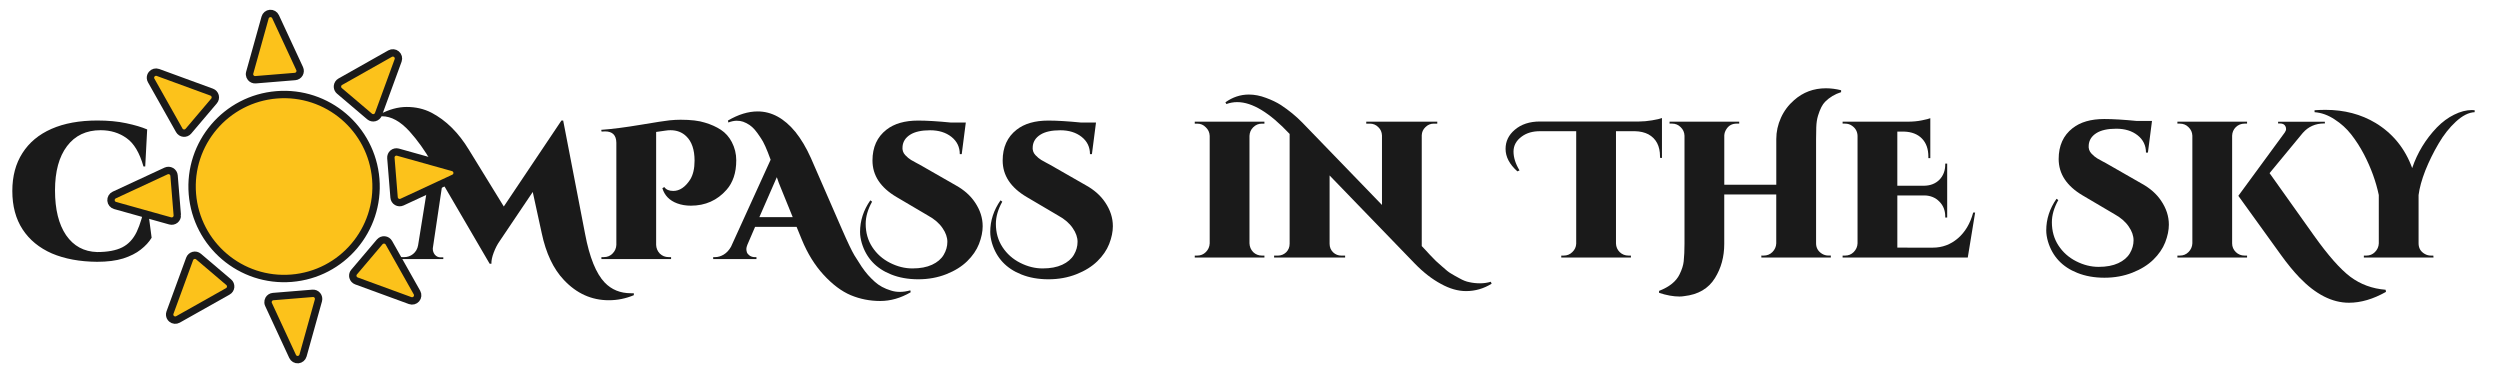 <?xml version="1.0" encoding="UTF-8" standalone="no"?>
<!-- Created with Inkscape (http://www.inkscape.org/) -->

<svg
   width="167.746mm"
   height="24.955mm"
   viewBox="0 0 169.75 25.253"
   version="1.1"
   id="svg5"
   inkscape:version="1.2.2 (b0a8486541, 2022-12-01)"
   sodipodi:docname="line.svg"
   xml:space="preserve"
   xmlns:inkscape="http://www.inkscape.org/namespaces/inkscape"
   xmlns:sodipodi="http://sodipodi.sourceforge.net/DTD/sodipodi-0.dtd"
   xmlns="http://www.w3.org/2000/svg"
   xmlns:svg="http://www.w3.org/2000/svg"><sodipodi:namedview
     id="namedview7"
     pagecolor="#ffffff"
     bordercolor="#666666"
     borderopacity="1.0"
     inkscape:showpageshadow="2"
     inkscape:pageopacity="0.0"
     inkscape:pagecheckerboard="0"
     inkscape:deskcolor="#d1d1d1"
     inkscape:document-units="mm"
     showgrid="false"
     inkscape:zoom="1.810627"
     inkscape:cx="507.00668"
     inkscape:cy="25.957859"
     inkscape:window-width="1561"
     inkscape:window-height="1055"
     inkscape:window-x="2279"
     inkscape:window-y="0"
     inkscape:window-maximized="1"
     inkscape:current-layer="layer1" /><defs
     id="defs2" /><g
     inkscape:label="Layer 1"
     inkscape:groupmode="layer"
     id="layer1"
     transform="translate(-41.153,-142.645)"><g
       aria-label="IN THE SKY"
       id="text366"
       style="font-weight:bold;font-size:13.175px;line-height:100%;font-family:'Cinzel Decorative';-inkscape-font-specification:'Cinzel Decorative Bold';font-variant-ligatures:historical-ligatures;font-variant-numeric:lining-nums tabular-nums slashed-zero;font-feature-settings:'ss06';fill:#1a1a1a;stroke-width:1.66;stroke-linecap:round;stroke-linejoin:round"
       transform="translate(82.473,-15.001)"><path
         d="m 39.804,166.041 v -0.132 h 4.73 v 0.132 h -0.171 q -0.343,0 -0.593,0.25 -0.237,0.237 -0.25,0.58 v 7.299 q 0.013,0.343 0.25,0.593 0.25,0.237 0.593,0.237 h 0.171 v 0.132 h -4.73 v -0.132 h 0.171 q 0.343,0 0.58,-0.237 0.25,-0.25 0.263,-0.593 v -7.299 q -0.013,-0.343 -0.263,-0.58 -0.237,-0.25 -0.58,-0.25 z"
         style="font-weight:900;font-family:Cinzel;-inkscape-font-specification:'Cinzel Heavy'"
         id="path305" /><path
         d="m 59.961,176.91 q -0.804,0.501 -1.739,0.501 -0.817,0 -1.7,-0.487 -0.909,-0.487 -1.779,-1.383 l -5.784,-5.981 v 4.638 q 0,0.343 0.237,0.58 0.237,0.224 0.567,0.224 h 0.25 v 0.132 h -4.822 v -0.132 h 0.25 q 0.329,0 0.567,-0.224 0.237,-0.237 0.237,-0.58 v -7.457 q -2.029,-2.161 -3.557,-2.161 -0.382,0 -0.738,0.132 l -0.066,-0.119 q 0.738,-0.527 1.594,-0.527 0.567,0 1.159,0.224 0.58,0.211 1.014,0.487 0.817,0.54 1.449,1.186 l 5.415,5.599 v -4.717 q -0.013,-0.343 -0.25,-0.567 -0.237,-0.237 -0.567,-0.237 h -0.25 v -0.132 h 4.822 v 0.132 h -0.237 q -0.329,0 -0.567,0.237 -0.237,0.224 -0.25,0.553 v 7.523 l 0.237,0.25 q 0,0 0.303,0.329 0.316,0.329 0.422,0.435 0.119,0.105 0.461,0.408 0.343,0.316 0.553,0.435 0.211,0.132 0.58,0.329 0.369,0.211 0.672,0.264 0.343,0.079 0.725,0.079 0.382,0 0.738,-0.105 z"
         style="font-weight:900;-inkscape-font-specification:'Cinzel Decorative Heavy'"
         id="path307" /><path
         d="m 61.712,169.282 q -0.804,-0.711 -0.804,-1.528 0,-0.764 0.619,-1.291 0.659,-0.567 1.713,-0.567 h 6.732 q 0.408,0 0.883,-0.079 0.474,-0.079 0.672,-0.158 v 2.714 l -0.132,-0.013 v -0.092 q 0,-1.067 -0.79,-1.502 -0.382,-0.198 -0.909,-0.211 h -1.291 v 7.628 q 0.013,0.343 0.25,0.58 0.25,0.237 0.593,0.237 h 0.171 v 0.132 h -4.73 v -0.132 h 0.171 q 0.343,0 0.58,-0.237 0.25,-0.237 0.263,-0.567 v -7.641 h -2.464 q -0.738,0 -1.225,0.356 -0.567,0.408 -0.567,1.028 0,0.606 0.408,1.278 z"
         style="font-weight:900;-inkscape-font-specification:'Cinzel Decorative Heavy'"
         id="path309" /><path
         d="m 78.431,175 q 0.356,0 0.593,-0.237 0.25,-0.25 0.263,-0.593 v -3.32 h -3.531 v 3.36 q 0,1.304 -0.632,2.319 -0.659,1.067 -2.095,1.225 -0.145,0.026 -0.316,0.026 -0.619,0 -1.383,-0.25 v -0.132 q 1.054,-0.408 1.397,-1.133 0.237,-0.487 0.277,-0.883 0.053,-0.514 0.053,-1.173 v -7.352 q -0.013,-0.343 -0.263,-0.58 -0.237,-0.237 -0.58,-0.237 h -0.171 v -0.132 h 4.73 v 0.132 h -0.171 q -0.474,0 -0.711,0.395 -0.119,0.184 -0.132,0.408 v 3.346 h 3.531 v -3.096 q 0,-0.751 0.316,-1.449 0.316,-0.698 0.896,-1.199 0.909,-0.804 2.161,-0.804 0.487,0 1.028,0.132 v 0.132 q -0.632,0.198 -1.08,0.646 -0.277,0.264 -0.487,0.949 -0.105,0.343 -0.119,0.79 -0.013,0.435 -0.013,0.804 v 7.075 q 0,0.461 0.408,0.711 0.198,0.119 0.435,0.119 h 0.158 v 0.132 h -4.717 v -0.132 z"
         style="font-weight:900;-inkscape-font-specification:'Cinzel Decorative Heavy'"
         id="path311" /><path
         d="m 83.964,175 q 0.343,0 0.58,-0.237 0.25,-0.25 0.263,-0.593 v -7.299 q -0.013,-0.422 -0.356,-0.672 -0.211,-0.158 -0.487,-0.158 h -0.171 v -0.132 h 4.387 q 0.567,0 1.001,-0.092 0.448,-0.092 0.567,-0.145 v 2.714 h -0.132 v -0.105 q 0,-0.777 -0.435,-1.225 -0.435,-0.448 -1.212,-0.474 h -0.461 v 3.676 h 1.831 q 0.632,-0.013 1.028,-0.408 0.395,-0.408 0.395,-1.041 v -0.053 h 0.132 v 3.663 h -0.132 v -0.066 q 0,-0.619 -0.395,-1.014 -0.395,-0.408 -1.014,-0.422 h -1.844 v 3.544 H 89.919 q 0.962,0 1.7,-0.632 0.738,-0.632 1.041,-1.752 h 0.132 l -0.501,3.057 h -8.498 v -0.132 z"
         style="font-weight:900;-inkscape-font-specification:'Cinzel Decorative Heavy'"
         id="path313" /><path
         d="m 105.946,172.892 q 0,0.567 -0.25,1.212 -0.25,0.632 -0.804,1.173 -0.553,0.54 -1.423,0.883 -0.87,0.343 -1.897,0.343 -1.028,0 -1.844,-0.329 -1.528,-0.606 -1.989,-2.121 -0.119,-0.408 -0.119,-0.764 0,-1.146 0.698,-2.147 l 0.119,0.092 q -0.435,0.777 -0.435,1.502 0,0.896 0.448,1.581 0.448,0.685 1.199,1.067 0.751,0.382 1.528,0.382 0.79,0 1.331,-0.25 0.54,-0.25 0.79,-0.672 0.25,-0.422 0.25,-0.883 0,-0.461 -0.329,-0.935 -0.329,-0.487 -0.975,-0.843 l -2.147,-1.265 q -1.634,-0.962 -1.634,-2.477 0,-1.357 0.949,-2.095 0.79,-0.619 2.147,-0.619 0.87,0 2.213,0.132 h 1.028 l -0.277,2.147 h -0.132 q 0,-0.725 -0.567,-1.173 -0.567,-0.448 -1.449,-0.448 -0.883,0 -1.357,0.303 -0.474,0.303 -0.514,0.804 -0.04,0.343 0.184,0.58 0.198,0.211 0.395,0.329 0.198,0.105 0.356,0.198 0.158,0.092 0.224,0.119 l 2.464,1.41 q 0.83,0.461 1.291,1.146 0.527,0.777 0.527,1.621 z"
         style="font-weight:900;-inkscape-font-specification:'Cinzel Decorative Heavy'"
         id="path315" /><path
         d="m 106.697,175 q 0.343,0 0.58,-0.237 0.25,-0.25 0.264,-0.593 v -7.312 q -0.013,-0.343 -0.264,-0.58 -0.237,-0.237 -0.58,-0.237 h -0.171 v -0.132 h 4.73 v 0.132 h -0.171 q -0.343,0 -0.593,0.237 -0.237,0.237 -0.25,0.58 v 7.312 q 0,0.343 0.25,0.593 0.25,0.237 0.593,0.237 h 0.171 v 0.132 h -4.73 v -0.132 z m 13.992,2.464 q -1.304,0.738 -2.516,0.738 -1.713,0 -3.36,-1.713 -0.606,-0.632 -1.252,-1.528 l -2.898,-4.018 3.149,-4.295 q 0.092,-0.132 0.092,-0.237 0,-0.105 -0.04,-0.184 -0.092,-0.198 -0.369,-0.198 h -0.132 v -0.119 h 3.175 v 0.119 h -0.053 q -0.883,0 -1.449,0.646 l -2.253,2.727 3.017,4.242 q 1.436,2.016 2.464,2.793 1.041,0.777 2.398,0.883 z"
         style="font-weight:900;-inkscape-font-specification:'Cinzel Decorative Heavy'"
         id="path317" /><path
         d="m 116.578,165.105 q 1.924,0 3.412,0.896 1.752,1.067 2.477,3.057 0.527,-1.555 1.673,-2.754 0.553,-0.567 1.173,-0.87 0.632,-0.316 1.212,-0.316 0.092,0 0.184,0.013 v 0.132 q -0.606,0.026 -1.278,0.646 -0.659,0.606 -1.173,1.489 -0.514,0.87 -0.896,1.818 -0.369,0.949 -0.461,1.673 v 3.281 q 0,0.474 0.408,0.711 0.198,0.119 0.435,0.119 h 0.158 l 0.013,0.132 h -4.73 v -0.132 h 0.171 q 0.343,0 0.58,-0.237 0.25,-0.25 0.264,-0.593 V 170.889 q -0.29,-1.383 -1.001,-2.754 -0.395,-0.751 -0.87,-1.357 -0.474,-0.606 -1.133,-1.028 -0.659,-0.435 -1.357,-0.487 v -0.132 q 0.382,-0.026 0.738,-0.026 z"
         style="font-weight:900;-inkscape-font-specification:'Cinzel Decorative Heavy'"
         id="path319" /></g><g
       aria-label="C     MPASS"
       id="text236"
       style="font-weight:bold;font-size:13.175px;line-height:100%;font-family:'Cinzel Decorative';-inkscape-font-specification:'Cinzel Decorative Bold';font-variant-ligatures:historical-ligatures;font-variant-numeric:lining-nums tabular-nums slashed-zero;font-feature-settings:'ss06';fill:#1a1a1a;stroke-width:1.66;stroke-linecap:round;stroke-linejoin:round"><path
         d="m 51.133,156.389 0.316,2.398 q -0.263,0.435 -0.738,0.804 -0.461,0.369 -1.199,0.606 -0.725,0.224 -1.765,0.224 -1.765,-0.013 -3.07,-0.567 -1.291,-0.567 -1.989,-1.634 -0.698,-1.067 -0.698,-2.609 0,-1.502 0.685,-2.569 0.685,-1.08 1.976,-1.647 1.291,-0.567 3.109,-0.567 1.107,0 1.963,0.184 0.87,0.184 1.423,0.422 l -0.132,2.516 h -0.119 q -0.395,-1.397 -1.146,-1.924 -0.751,-0.54 -1.765,-0.54 -1.462,0 -2.279,1.08 -0.817,1.08 -0.817,3.004 0,1.937 0.751,3.043 0.764,1.107 2.108,1.146 1.067,0 1.7,-0.316 0.632,-0.316 0.988,-1.054 0.356,-0.751 0.593,-2.003 z"
         style="font-weight:900;font-family:Cinzel;-inkscape-font-specification:'Cinzel Heavy'"
         id="path322" /><path
         d="m 66.943,150.408 q 0.935,-0.501 1.831,-0.501 0.909,0 1.66,0.382 1.502,0.777 2.569,2.543 l 2.358,3.834 3.913,-5.836 h 0.119 l 1.489,7.707 q 0.448,2.371 1.331,3.294 0.698,0.725 1.779,0.725 0.092,0 0.198,0 v 0.132 q -0.817,0.343 -1.7,0.343 -1.752,0 -3.043,-1.37 -1.08,-1.133 -1.515,-3.201 l -0.606,-2.78 -2.253,3.346 q -0.224,0.316 -0.395,0.764 -0.171,0.448 -0.158,0.764 h -0.119 l -3.201,-5.481 -0.659,4.427 v 0.053 q 0,0.211 0.145,0.395 0.158,0.171 0.369,0.171 h 0.198 v 0.119 h -2.885 v -0.132 h 0.211 q 0.356,0 0.619,-0.211 0.277,-0.224 0.343,-0.593 l 0.909,-5.652 q -0.672,-1.173 -1.489,-2.082 -0.935,-1.028 -1.871,-1.028 -0.053,0 -0.105,0 z"
         style="font-weight:900;-inkscape-font-specification:'Cinzel Decorative Heavy'"
         id="path324" /><path
         d="m 83.003,152.331 q -0.013,-0.764 -0.764,-0.764 -0.066,0 -0.237,0.013 l -0.026,-0.119 q 1.107,-0.079 2.674,-0.343 1.568,-0.263 1.963,-0.303 0.408,-0.04 0.751,-0.04 1.054,0 1.66,0.198 0.619,0.184 1.08,0.487 0.461,0.303 0.738,0.83 0.303,0.58 0.303,1.238 0,0.646 -0.171,1.146 -0.171,0.501 -0.487,0.856 -0.949,1.08 -2.424,1.08 -0.514,0 -0.935,-0.158 -0.777,-0.29 -1.001,-1.028 l 0.132,-0.079 q 0.184,0.264 0.606,0.264 0.646,0 1.146,-0.764 0.303,-0.487 0.303,-1.291 0,-1.12 -0.567,-1.66 -0.422,-0.408 -1.067,-0.408 -0.158,0 -0.329,0.026 l -0.646,0.092 v 7.668 q 0.013,0.343 0.25,0.593 0.25,0.237 0.593,0.237 h 0.171 v 0.132 h -4.73 v -0.132 h 0.171 q 0.343,0 0.58,-0.237 0.25,-0.25 0.263,-0.593 z"
         style="font-weight:900;-inkscape-font-specification:'Cinzel Decorative Heavy'"
         id="path326" /><path
         d="m 102.989,162.489 q -1.014,0.593 -2.068,0.593 -1.054,0 -2.003,-0.395 -0.935,-0.395 -1.844,-1.383 -0.896,-0.975 -1.476,-2.385 l -0.356,-0.87 H 92.423 l -0.527,1.225 q -0.066,0.171 -0.066,0.277 0,0.105 0.04,0.237 0.053,0.119 0.198,0.224 0.158,0.092 0.329,0.092 h 0.119 v 0.132 h -2.938 v -0.132 h 0.119 q 0.303,0 0.593,-0.171 0.303,-0.184 0.501,-0.54 l 2.688,-5.902 q -0.395,-1.094 -0.659,-1.462 -0.25,-0.382 -0.422,-0.58 -0.316,-0.369 -0.79,-0.54 -0.184,-0.066 -0.435,-0.066 -0.25,0 -0.567,0.119 l -0.026,-0.132 q 1.054,-0.619 2.016,-0.619 1.423,0 2.569,1.397 0.58,0.725 1.041,1.752 l 2.108,4.835 q 0.58,1.331 0.856,1.792 0.277,0.448 0.487,0.764 0.224,0.329 0.435,0.567 0.211,0.237 0.461,0.461 0.435,0.395 1.094,0.593 0.277,0.092 0.606,0.092 0.343,0 0.711,-0.105 z m -10.276,-5.099 h 2.266 l -0.83,-2.042 q -0.105,-0.237 -0.25,-0.672 z"
         style="font-weight:900;-inkscape-font-specification:'Cinzel Decorative Heavy'"
         id="path328" /><path
         d="m 107.877,157.997 q 0,0.567 -0.25,1.212 -0.25,0.632 -0.804,1.173 -0.553,0.54 -1.423,0.883 -0.87,0.343 -1.897,0.343 -1.028,0 -1.844,-0.329 -1.528,-0.606 -1.989,-2.121 -0.119,-0.408 -0.119,-0.764 0,-1.146 0.698,-2.147 l 0.119,0.092 q -0.435,0.777 -0.435,1.502 0,0.896 0.448,1.581 0.448,0.685 1.199,1.067 0.751,0.382 1.528,0.382 0.79,0 1.331,-0.25 0.54,-0.25 0.79,-0.672 0.25,-0.422 0.25,-0.883 0,-0.461 -0.329,-0.935 -0.329,-0.487 -0.975,-0.843 l -2.147,-1.265 q -1.634,-0.962 -1.634,-2.477 0,-1.357 0.949,-2.095 0.79,-0.619 2.147,-0.619 0.87,0 2.213,0.132 h 1.028 l -0.277,2.147 h -0.132 q 0,-0.725 -0.567,-1.173 -0.567,-0.448 -1.449,-0.448 -0.883,0 -1.357,0.303 -0.474,0.303 -0.514,0.804 -0.04,0.343 0.184,0.58 0.198,0.211 0.395,0.329 0.198,0.105 0.356,0.198 0.158,0.092 0.224,0.119 l 2.464,1.41 q 0.83,0.461 1.291,1.146 0.527,0.777 0.527,1.621 z"
         style="font-weight:900;-inkscape-font-specification:'Cinzel Decorative Heavy'"
         id="path330" /><path
         d="m 116.717,157.997 q 0,0.567 -0.25,1.212 -0.25,0.632 -0.804,1.173 -0.553,0.54 -1.423,0.883 -0.87,0.343 -1.897,0.343 -1.028,0 -1.844,-0.329 -1.528,-0.606 -1.989,-2.121 -0.119,-0.408 -0.119,-0.764 0,-1.146 0.698,-2.147 l 0.119,0.092 q -0.435,0.777 -0.435,1.502 0,0.896 0.448,1.581 0.448,0.685 1.199,1.067 0.751,0.382 1.528,0.382 0.79,0 1.331,-0.25 0.54,-0.25 0.79,-0.672 0.25,-0.422 0.25,-0.883 0,-0.461 -0.329,-0.935 -0.329,-0.487 -0.975,-0.843 l -2.147,-1.265 q -1.634,-0.962 -1.634,-2.477 0,-1.357 0.949,-2.095 0.79,-0.619 2.147,-0.619 0.87,0 2.213,0.132 h 1.028 l -0.277,2.147 h -0.132 q 0,-0.725 -0.567,-1.173 -0.567,-0.448 -1.449,-0.448 -0.883,0 -1.357,0.303 -0.474,0.303 -0.514,0.804 -0.04,0.343 0.184,0.58 0.198,0.211 0.395,0.329 0.198,0.105 0.356,0.198 0.158,0.092 0.224,0.119 l 2.464,1.41 q 0.83,0.461 1.291,1.146 0.527,0.777 0.527,1.621 z"
         style="font-weight:900;-inkscape-font-specification:'Cinzel Decorative Heavy'"
         id="path332" /></g><g
       id="g600"
       transform="matrix(0.015,0.185,-0.185,0.015,71.321,142.51)"
       style="stroke:#1a1a1a;stroke-width:2.7"><path
         d="m 64,30.34 c -18.59,0 -33.66,15.07 -33.66,33.65 0,18.59 15.07,33.66 33.66,33.66 18.59,0 33.66,-15.07 33.66,-33.66 C 97.66,45.41 82.59,30.34 64,30.34 Z"
         style="fill:#fcc21b;stroke:#1a1a1a;stroke-width:2.7"
         id="path582" /><path
         d="m 56.76,24.21 v 0 h 14.49 c 0.67,0 1.29,-0.33 1.68,-0.88 0.38,-0.54 0.47,-1.25 0.24,-1.88 L 65.92,1.83 C 65.62,1.02 64.86,0.49 64,0.49 c -0.86,0 -1.62,0.54 -1.92,1.34 l -7.25,19.63 c -0.23,0.63 -0.14,1.33 0.24,1.88 0.39,0.55 1.02,0.87 1.69,0.87 z"
         style="fill:#fcc21b;stroke:#1a1a1a;stroke-width:2.7"
         id="path584" /><path
         d="m 97.26,40.99 c 0.38,0.39 0.91,0.6 1.44,0.6 0.12,0 0.24,-0.01 0.36,-0.03 0.66,-0.12 1.21,-0.55 1.5,-1.16 l 8.76,-19.01 c 0.36,-0.78 0.19,-1.69 -0.41,-2.3 -0.61,-0.61 -1.53,-0.77 -2.31,-0.42 l -19,8.77 c -0.61,0.28 -1.04,0.84 -1.16,1.5 -0.12,0.66 0.1,1.33 0.56,1.81 z"
         style="fill:#fcc21b;stroke:#1a1a1a;stroke-width:2.7"
         id="path586" /><path
         d="m 126.18,62.08 -19.64,-7.24 c -0.63,-0.23 -1.33,-0.14 -1.88,0.24 -0.55,0.38 -0.87,1 -0.87,1.67 l 0.01,14.49 c 0,0.67 0.33,1.3 0.88,1.68 0.35,0.23 0.76,0.36 1.17,0.36 0.24,0 0.48,-0.04 0.71,-0.13 l 19.64,-7.24 c 0.8,-0.29 1.34,-1.06 1.34,-1.93 -0.02,-0.84 -0.55,-1.6 -1.36,-1.9 z"
         style="fill:#fcc21b;stroke:#1a1a1a;stroke-width:2.7"
         id="path588" /><path
         d="m 100.56,87.6 c -0.28,-0.61 -0.84,-1.04 -1.5,-1.16 -0.66,-0.11 -1.34,0.1 -1.8,0.57 L 87.01,97.26 c -0.47,0.47 -0.69,1.15 -0.57,1.81 0.12,0.65 0.55,1.22 1.16,1.5 l 19.01,8.76 c 0.27,0.13 0.56,0.18 0.86,0.18 0.53,0 1.05,-0.21 1.44,-0.6 0.61,-0.61 0.77,-1.52 0.41,-2.3 z"
         style="fill:#fcc21b;stroke:#1a1a1a;stroke-width:2.7"
         id="path590" /><path
         d="m 71.24,103.78 v 0 l -14.49,0.01 c -0.67,0 -1.29,0.33 -1.67,0.88 -0.38,0.55 -0.47,1.25 -0.25,1.87 l 7.25,19.64 c 0.3,0.8 1.06,1.34 1.92,1.34 0.86,0 1.62,-0.54 1.92,-1.34 l 7.25,-19.64 c 0.23,-0.63 0.14,-1.33 -0.24,-1.88 -0.39,-0.55 -1.01,-0.88 -1.69,-0.88 z"
         style="fill:#fcc21b;stroke:#1a1a1a;stroke-width:2.7"
         id="path592" /><path
         d="m 30.74,87.01 c -0.47,-0.47 -1.14,-0.68 -1.8,-0.57 -0.66,0.12 -1.22,0.55 -1.5,1.16 l -8.76,19.01 c -0.36,0.78 -0.19,1.7 0.42,2.3 0.39,0.39 0.91,0.6 1.44,0.6 0.29,0 0.58,-0.06 0.86,-0.19 l 19.01,-8.77 c 0.61,-0.28 1.04,-0.84 1.16,-1.5 0.12,-0.66 -0.1,-1.33 -0.57,-1.8 z"
         style="fill:#fcc21b;stroke:#1a1a1a;stroke-width:2.7"
         id="path594" /><path
         d="m 22.17,73.29 c 0.41,0 0.82,-0.13 1.17,-0.37 0.55,-0.38 0.88,-1.01 0.88,-1.68 L 24.21,56.75 c 0,-0.67 -0.33,-1.29 -0.88,-1.68 -0.55,-0.38 -1.25,-0.47 -1.87,-0.24 L 1.82,62.08 c -0.8,0.29 -1.34,1.06 -1.34,1.92 0,0.85 0.53,1.62 1.34,1.92 l 19.65,7.24 c 0.23,0.09 0.46,0.13 0.7,0.13 z"
         style="fill:#fcc21b;stroke:#1a1a1a;stroke-width:2.7"
         id="path596" /><path
         d="m 27.45,40.4 c 0.28,0.61 0.84,1.04 1.5,1.16 0.12,0.02 0.24,0.03 0.36,0.03 0.54,0 1.06,-0.21 1.45,-0.6 L 41,30.74 c 0.47,-0.48 0.68,-1.15 0.56,-1.81 -0.12,-0.65 -0.55,-1.21 -1.16,-1.49 L 21.38,18.68 c -0.78,-0.36 -1.69,-0.19 -2.3,0.42 -0.61,0.61 -0.77,1.52 -0.41,2.3 z"
         style="fill:#fcc21b;stroke:#1a1a1a;stroke-width:2.7"
         id="path598" /></g></g></svg>

